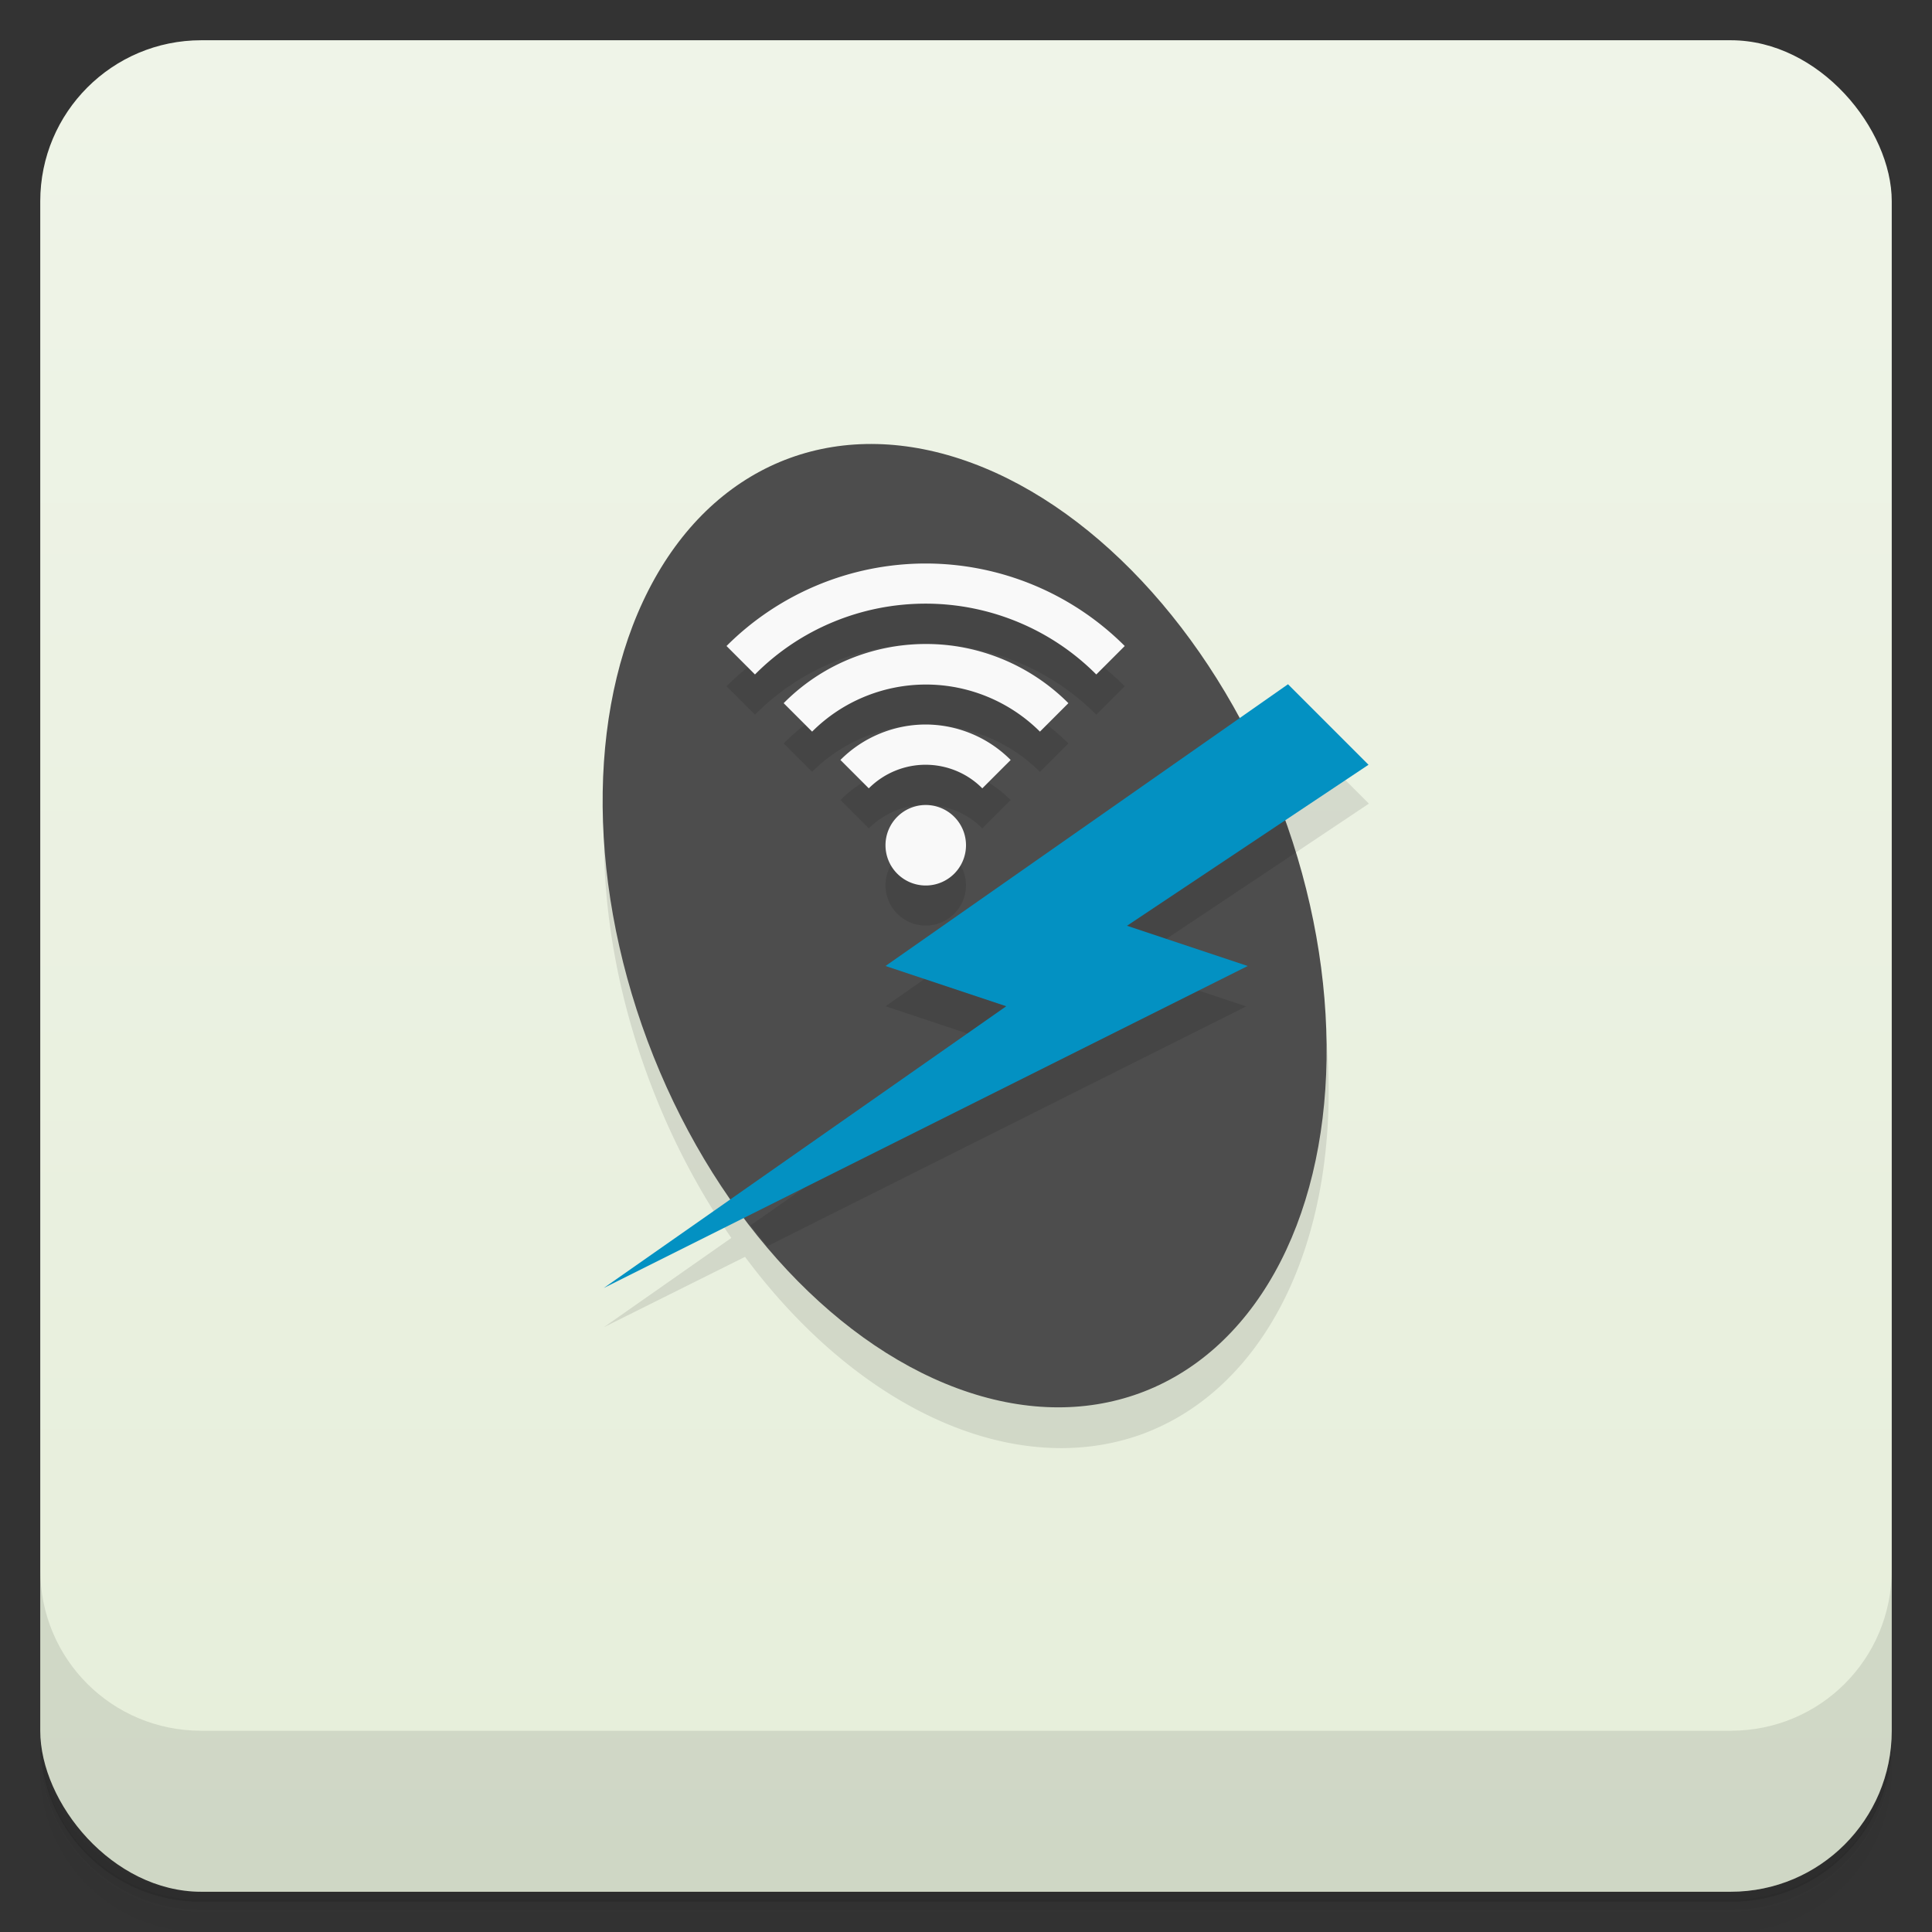 <svg version="1.1" viewBox="0 0 48 48" xmlns="http://www.w3.org/2000/svg">
 <rect x="0" y="0" width="48" height="48" fill="#333333" stroke="none"/>
 <defs>
  <linearGradient id="bg" x2="0" y1="1" y2="47" gradientUnits="userSpaceOnUse">
   <stop style="stop-color:#eff4e8" offset="0"/>
   <stop style="stop-color:#e6eeda" offset="1"/>
  </linearGradient>
 </defs>
 <path d="m1 43v0.25c0 2.22 1.78 4 4 4h38c2.22 0 4-1.78 4-4v-0.25c0 2.22-1.78 4-4 4h-38c-2.22 0-4-1.78-4-4zm0 0.5v0.5c0 2.22 1.78 4 4 4h38c2.22 0 4-1.78 4-4v-0.5c0 2.22-1.78 4-4 4h-38c-2.22 0-4-1.78-4-4z" style="opacity:.02"/>
 <path d="m1 43.2v0.25c0 2.22 1.78 4 4 4h38c2.22 0 4-1.78 4-4v-0.25c0 2.22-1.78 4-4 4h-38c-2.22 0-4-1.78-4-4z" style="opacity:.05"/>
 <path d="m1 43v0.25c0 2.22 1.78 4 4 4h38c2.22 0 4-1.78 4-4v-0.25c0 2.22-1.78 4-4 4h-38c-2.22 0-4-1.78-4-4z" style="opacity:.1"/>
 <rect x="1" y="1" width="46" height="46" rx="4" style="fill:url(#bg)"/>
 <path d="m1 39v4c0 2.22 1.78 4 4 4h38c2.22 0 4-1.78 4-4v-4c0 2.22-1.78 4-4 4h-38c-2.22 0-4-1.78-4-4z" style="opacity:.1"/>
 <path d="m21.3 12a12.4 8.38 69.1 0 0-1.65 0.336 12.4 8.38 69.1 0 0-3.52 14.5 12.4 8.38 69.1 0 0 2.04 3.92l-3.17 2.22 3.51-1.75a12.4 8.38 69.1 0 0 9.85 4.41 12.4 8.38 69.1 0 0 3.6-14.3l2.05-1.37-2-2-1.18 0.828a12.4 8.38 69.1 0 0-9.52-6.82z" style="opacity:.1"/>
 <ellipse transform="matrix(.94 -.342 .35 .937 0 0)" cx="14.4" cy="29.8" rx="8.38" ry="12.4" style="fill:#4d4d4d"/>
 <path d="m23 15c-1.86 0.001-3.64 0.74-4.95 2.05l0.707 0.707c1.12-1.13 2.65-1.76 4.24-1.76 1.59 0.001 3.12 0.634 4.24 1.76l0.707-0.707c-1.31-1.31-3.09-2.05-4.95-2.05zm0 2c-1.33 0.001-2.6 0.529-3.53 1.47l0.707 0.707c0.749-0.75 1.77-1.17 2.83-1.17 1.06 0.001 2.08 0.423 2.83 1.17l0.707-0.707c-0.937-0.938-2.21-1.47-3.53-1.47zm8.19 1.56-9.19 6.44 3 1-6.35 4.44a12.4 8.38 69.1 0 0 0.414 0.523l11.9-5.96-3-1 4.23-2.82a12.4 8.38 69.1 0 0-0.35-1.04 12.4 8.38 69.1 0 0-0.684-1.57zm-8.19 0.436c-0.795 0.001-1.56 0.318-2.12 0.881l0.705 0.705c0.375-0.375 0.884-0.586 1.41-0.586 0.53 8e-5 1.04 0.211 1.41 0.586l0.705-0.705c-0.562-0.563-1.32-0.88-2.12-0.881zm0 2a1 1 0 0 0-1 1 1 1 0 0 0 1 1 1 1 0 0 0 1-1 1 1 0 0 0-1-1z" style="opacity:.1"/>
 <path d="m15 32 16-8-3-1 6-4-2-2-10 7 3 1z" style="fill:#0391c2"/>
 <path d="m23 14c-1.86 0.001-3.64 0.74-4.95 2.05l0.707 0.707c1.12-1.13 2.65-1.76 4.24-1.76 1.59 0.001 3.12 0.634 4.24 1.76l0.707-0.707c-1.31-1.31-3.09-2.05-4.95-2.05zm0 2c-1.33 0.001-2.6 0.529-3.53 1.47l0.707 0.707c0.749-0.75 1.77-1.17 2.83-1.17 1.06 0.001 2.08 0.423 2.83 1.17l0.707-0.707c-0.937-0.938-2.21-1.47-3.53-1.47zm0 2c-0.795 0.001-1.56 0.318-2.12 0.881l0.705 0.705c0.375-0.375 0.884-0.586 1.41-0.586 0.53 8e-5 1.04 0.211 1.41 0.586l0.705-0.705c-0.562-0.563-1.32-0.88-2.12-0.881zm0 2a1 1 0 0 0-1 1 1 1 0 0 0 1 1 1 1 0 0 0 1-1 1 1 0 0 0-1-1z" style="fill:#f9f9f9"/>
</svg>
